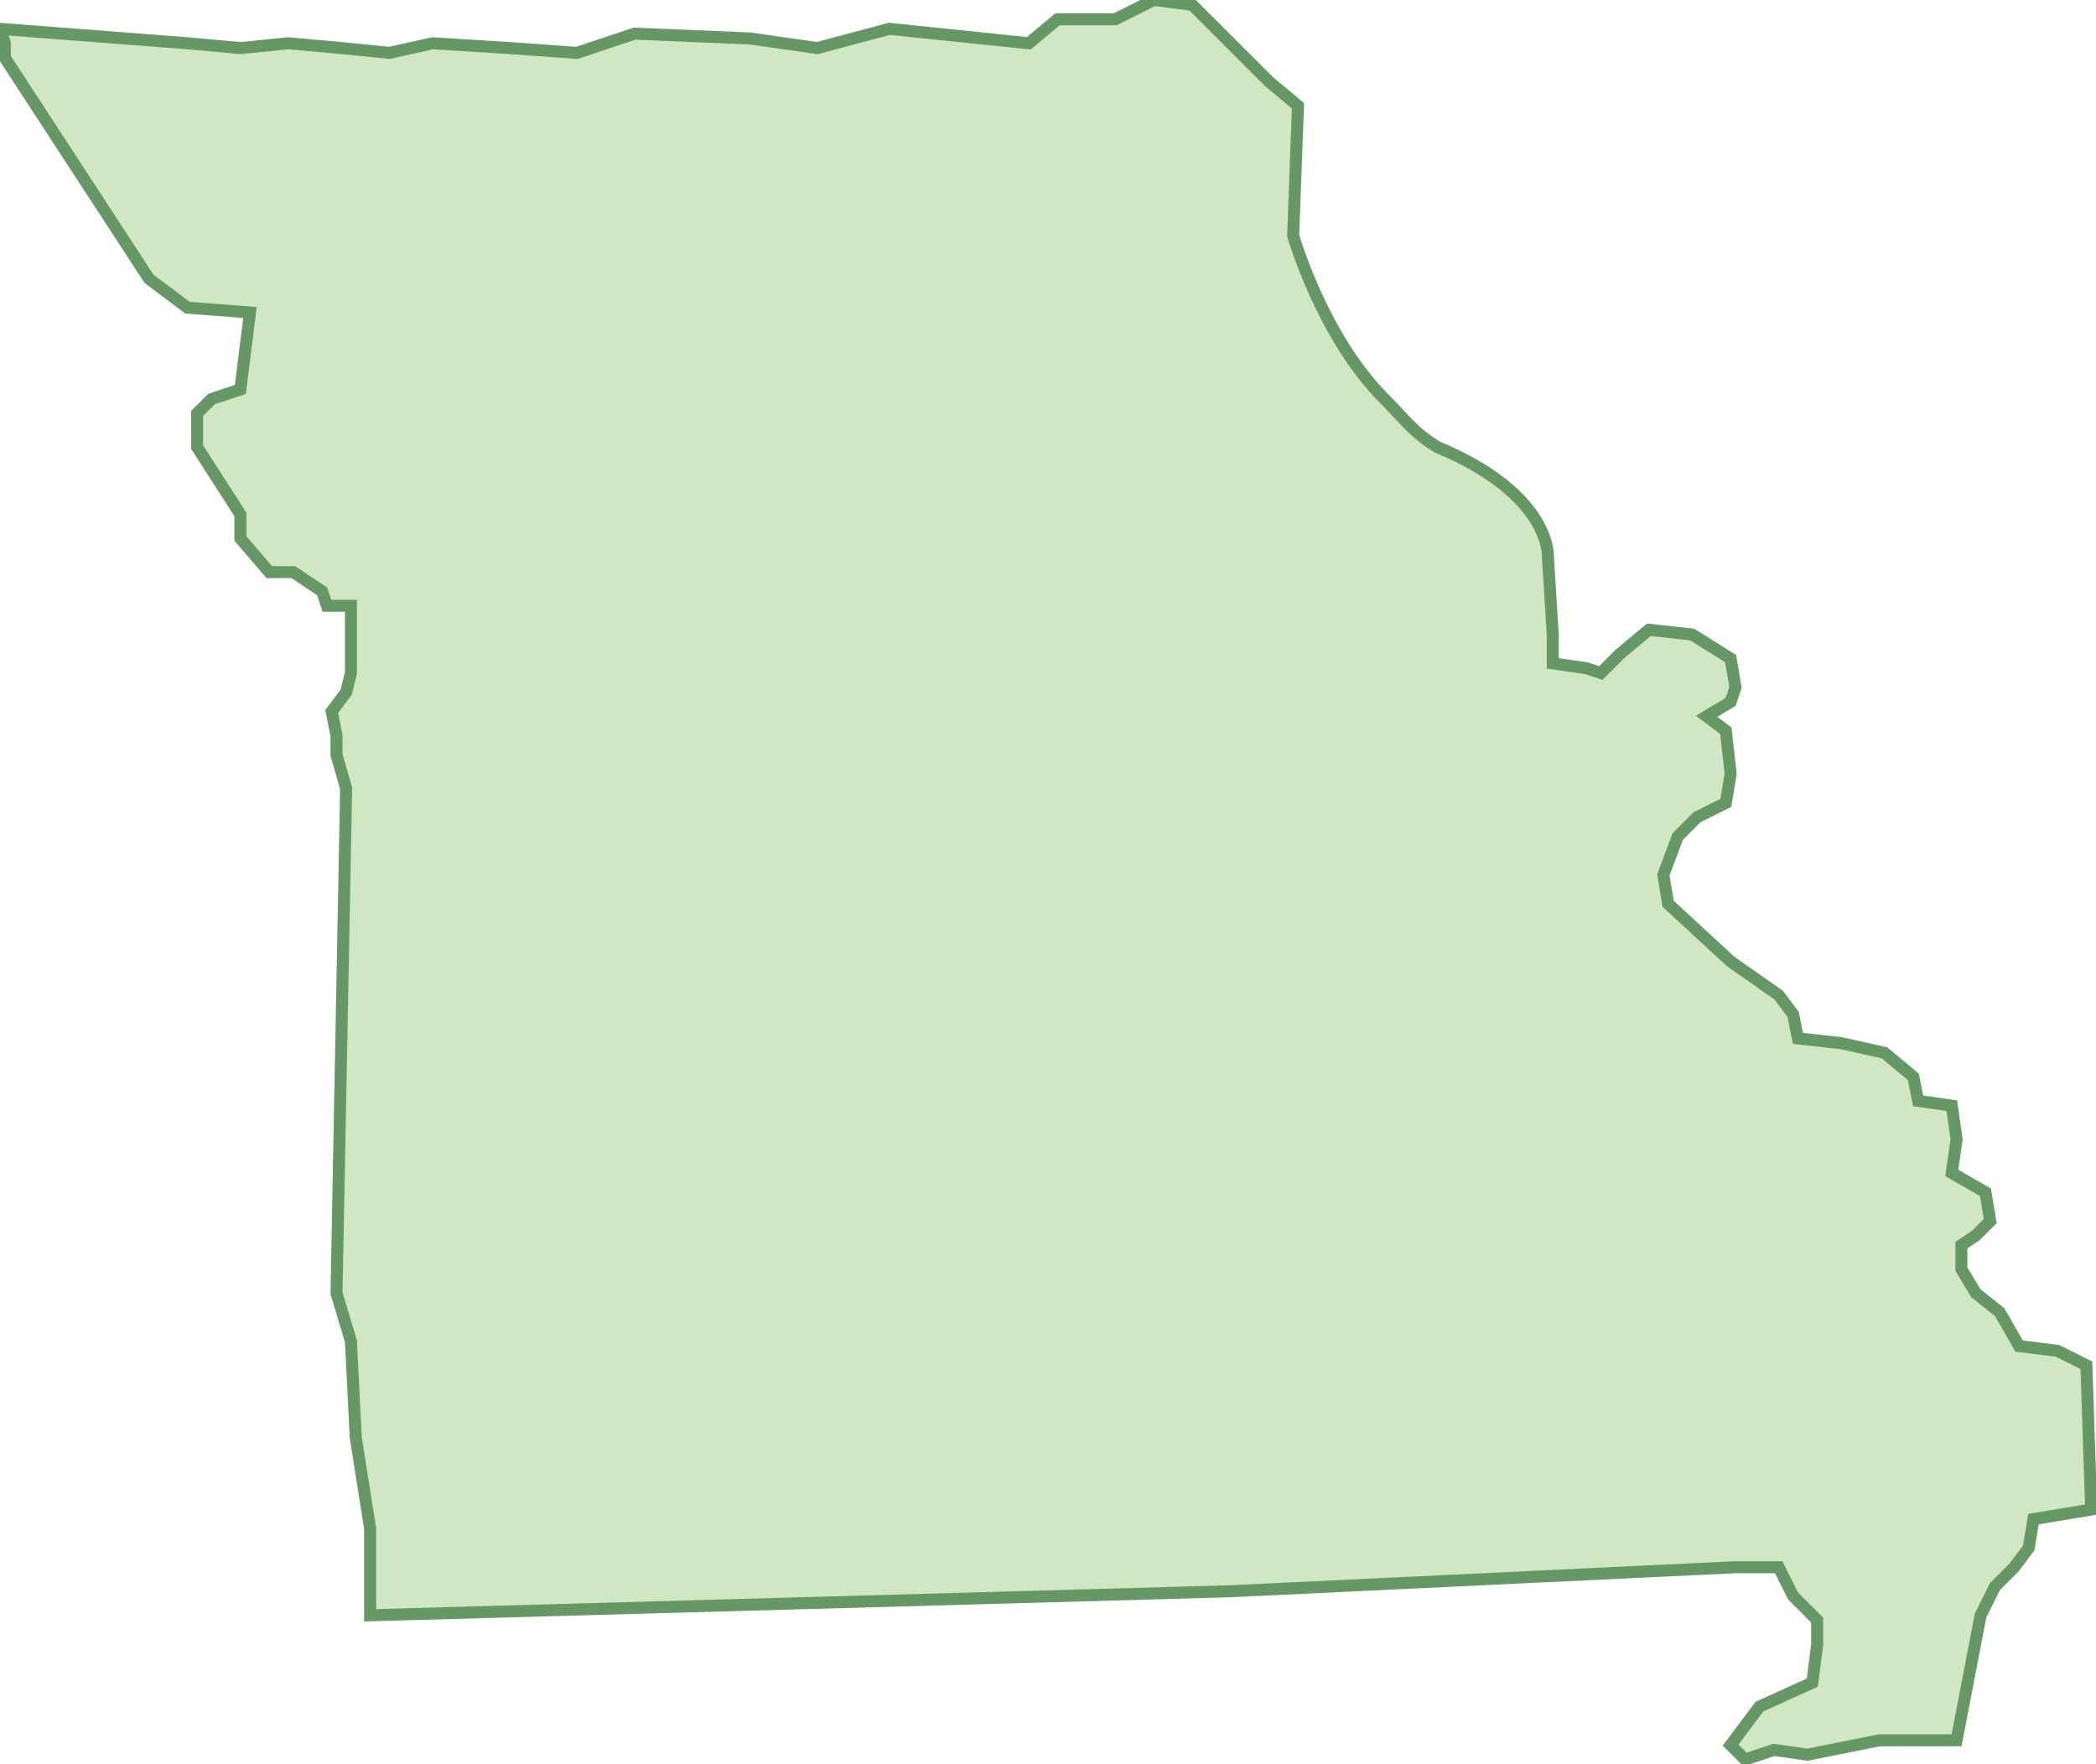 <svg xmlns="http://www.w3.org/2000/svg" version="1.0" viewBox="0 0 43.6 36.7"><switch><g><path fill="#D0E7C4" stroke="#669866" stroke-width=".25" d="M0 .6l3.9.3L5 1l1-.1 1.1.1 1 .1.9-.2 1.6.1 1.4.1 1.2-.4 2.4.1L17 1l1.5-.4 2.9.3.6-.5h1.2L24 0l.8.1.9.9.7.7.6.5-.1 2.7s.6 2.1 1.9 3.4c.4.4.6.7 1.1 1 2.4 1 2.3 2.3 2.3 2.3l.1 1.6v.6l.7.1.3.1.4-.4.6-.5.9.1.8.5.1.6-.1.3-.5.3.4.3.1.9-.1.6-.6.3-.4.4-.3.8.1.6L36 20l1 .7.3.4.1.5.9.1.9.2.6.5.1.5.7.1.1.7-.1.7.7.4.1.6-.3.3-.3.2v.5l.3.5.5.4.4.7.8.1.6.3.1 3-1.2.2-.1.6-.3.4-.4.4-.3.6-.5 2.6h-1.6l-1.5.3-.7-.1-.6.2-.3-.3.6-.8 1.1-.5.1-.8v-.5l-.5-.5-.3-.6h-.9l-10.5.5-17.9.5v-1.8l-.3-1.9-.1-2-.3-1 .2-10.5-.2-.7v-.4l-.1-.5.3-.4.1-.4v-1.4h-.5l-.1-.3-.6-.4h-.5l-.6-.7v-.5l-.9-1.4v-.7l.3-.3.6-.2.2-1.6-1.3-.1-.8-.6-3-4.6V.9L0 .6z"/></g></switch></svg>
